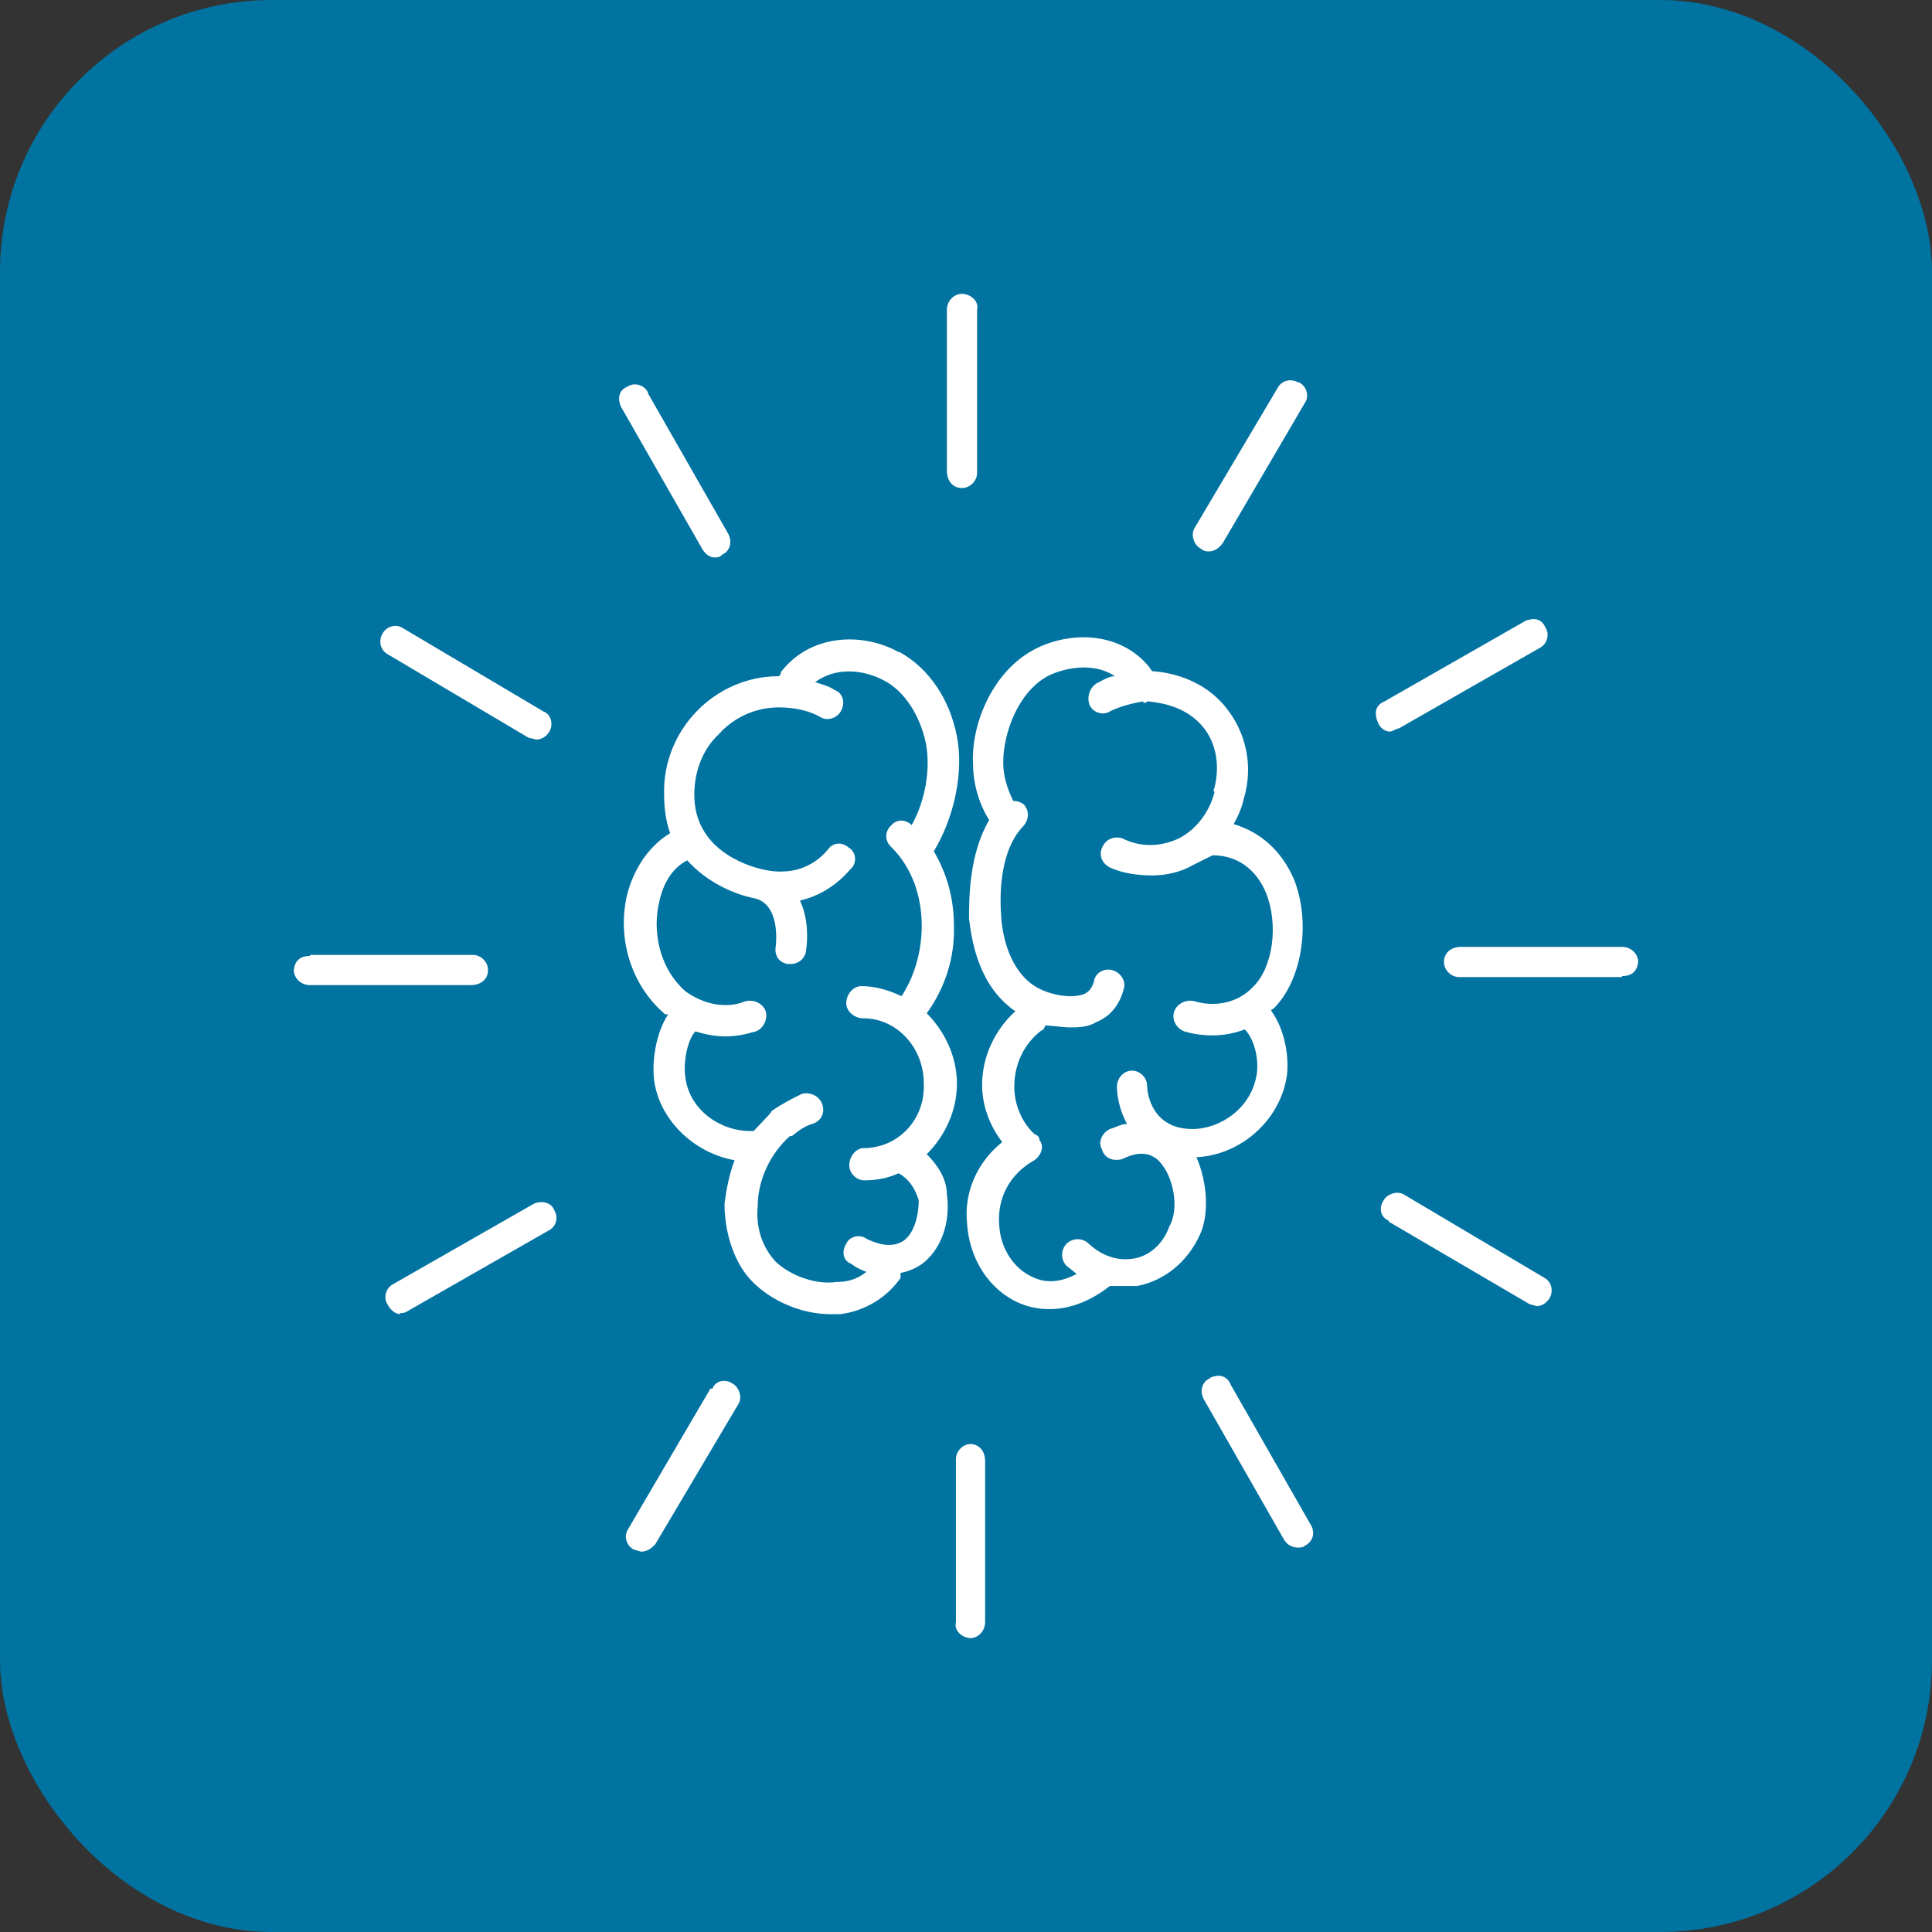 <svg width="192" height="192" viewBox="0 0 192 192" xmlns="http://www.w3.org/2000/svg" xmlns:xlink="http://www.w3.org/1999/xlink">
  <rect x="0" y="0" width="192" height="192" fill="#333333" stroke="none"/>
  <title>
    foreminds
  </title>
  <defs>
    <rect id="a" width="192" height="192" rx="27"/>
  </defs>
  <g fill="none" fill-rule="evenodd">
    <mask id="b" fill="#fff">
      <use xlink:href="#a"/>
    </mask>
    <use fill="#0073A1" xlink:href="#a"/>
    <g mask="url(#b)" fill-rule="nonzero" fill="#FFF">
      <path d="M89.3 64.8c-3.6-2-8.8-1.8-11.7 2 0 0 0 .3-.2.4C71 67.2 65.8 72.6 66 79c0 1.4.2 2.7.6 3.8-2 1.2-3.6 3.4-4.3 6.2-1 4.4.5 9 3.8 11.8h.3c-1.3 2-1.6 4.8-1.4 6.5.5 4 4 7.3 8 8-.5 1.3-.8 2.8-1 4.3 0 3 1 6 2.8 7.8 2 2 5 3.2 7.7 3.2h1c2.4-.3 4.6-1.6 6-3.6v-.5c1-.2 1.5-.5 2-.8 2-1.4 3-4.2 2.6-7 0-1.6-1-3-2-4 1.8-1.8 3-4.3 3-7 0-2.8-1.3-5.3-3-7 1.8-2.5 2.8-5.5 2.7-8.7 0-2.7-.7-5.2-2-7.4 2-3.3 3-7.8 2.3-11.4-.7-3.7-2.8-6.8-5.7-8.4zM90.6 82c-.6-.6-1.5-.6-2 0-.7.6-.7 1.6 0 2.2 2 2 3 4.8 3 7.8 0 2.5-.7 5-2 7-1.3-.6-2.6-1-4-1-.8 0-1.5.8-1.5 1.7 0 .8.8 1.5 1.7 1.5 3.4 0 6 3 6 6.4.2 3.6-2.5 6.5-6 6.5-.7 0-1.4.8-1.4 1.7 0 .8.7 1.5 1.5 1.5 1.2 0 2.3-.2 3.4-.7 1.3.7 1.8 2 2 2.7 0 1.6-.5 3.3-1.5 4-1.2.8-2.7.3-3.7-.2-.7-.5-1.7-.2-2 .5-.5.8-.3 1.7.5 2 .5.4 1 .6 1.5.8-1 .8-2 1-3 1-2 .3-4.5-.6-6-2-1.3-1.4-2-3.3-1.8-5.5 0-2.7 1.3-5.3 3.2-7h.2c.6-.5 1.3-1 2-1.2 1-.3 1.3-1.2 1-2-.3-.8-1.2-1.2-2-1-1 .5-2 1-3 1.7l-.2.3-1.6 1.7h-.4c-2.8 0-6-2-6.4-5.4-.2-1.5.2-3.6 1-4.5 1 .3 2 .5 3 .5s2-.2 3-.5c.8-.3 1.2-1.2 1-2-.3-.8-1.2-1.2-2-1-2 .8-4.2.3-6-1-2.8-2.5-3.2-6.3-2.6-8.8.4-2 1.4-3.5 2.8-4.2 1.8 2 4.3 3.3 6.8 3.8 2.5.7 2 4.6 2 4.7-.2 1 .4 1.7 1.2 1.8h.3c.7 0 1.4-.5 1.5-1.3.2-1.3.2-3.3-.6-5 3.4-.8 5-3.2 5.2-3.3.5-.7.3-1.6-.4-2-.7-.6-1.6-.4-2 .2-.2.2-2.2 3-6.5 2C74 86 69 84.3 69 79c0-2.3.8-4.5 2.4-6 1.6-1.8 3.8-2.7 6-2.7 1.5 0 3 .3 4.2 1 .7.4 1.7 0 2-.7.4-.7.2-1.7-.6-2-.6-.4-1.3-.6-2-.8 2-1.5 4.7-1.3 6.8-.2 2 1 3.6 3.4 4.2 6.2.5 2.5 0 5.7-1.4 8.2zM114.3 66.4c-3-3.8-8.3-3.7-11.8-1.7-4 2.3-6 7.4-5.8 11.2 0 2 .6 4 1.6 5.6-2 3.4-2 7.8-2 9.8.3 2.4 1 6.7 4.6 9.2-2 1.8-3.3 4.5-3.3 7.3 0 2 .7 4 2 5.7-2.5 2-3.8 5-3.5 8 .2 3.6 2.2 6.7 5.2 8 .7.3 1.7.6 3 .6 1.6 0 3.7-.5 6-2.3h2.7c2.7-.5 5-2.4 6.2-5 1-2 .8-5.3-.3-7.8 4.4-.2 8.4-3.7 9-8.2.2-1.8-.2-4.5-1.6-6.4l.3-.2c2.8-2.8 3.7-8.5 2-12.8-1.2-2.8-3.3-4.7-6-5.5.4-.7.8-1.6 1-2.5 1-3.3.2-6.6-1.7-9-1.7-2.2-4.4-3.5-7.4-3.7l-.3-.4zm6.4 12.3c-.5 2-1.8 3.7-3.5 4.6-1.7.8-3.7 1-5.7 0-.7-.2-1.6 0-2 1-.3.7 0 1.6 1 2 1.2.5 2.6.7 4 .7 1.3 0 2.8-.3 4-1l2-1c3 0 4.6 2 5.3 3.7 1.3 3.2.7 7.5-1.3 9.4-1.5 1.6-3.8 2-5.8 1.4-.8-.2-1.7.2-2 1-.3.8.2 1.7 1 2 1 .3 2 .4 2.8.4 1 0 2.2-.2 3.2-.6 1 1 1.4 3 1.2 4.4-.5 3.4-3.6 5.5-6.4 5.5-4 0-4.5-3.5-4.5-4.3 0-.8-.7-1.5-1.5-1.5s-1.5.7-1.5 1.6c0 1 .3 2.4 1 3.7-.6 0-1 .3-1.7.5-.8.4-1.2 1.3-.8 2 .3 1 1.2 1.2 2 1 1.6-.8 2.8-.7 3.7.2 1.5 1.6 2 4.8 1 6.5-.6 1.7-2 3-3.7 3.2-1.5.2-3-.3-4.3-1.5-.6-.6-1.6-.6-2.2 0-.6.6-.6 1.6 0 2.2l1 .8c-1.5.8-3 1-4.4.3-1.8-.8-3.2-2.8-3.3-5.2-.2-2.6 1-5 3.5-6.4.7-.5 1-1.4.5-2 0-.4-.3-.5-.5-.6-1.3-1.2-2-3-2-4.7 0-2.3 1-4.3 2.7-5.6.2 0 .3-.3.4-.5l2.2.2c1 0 2 0 2.8-.5 1.5-.6 2.4-1.8 2.8-3.4.2-.8-.4-1.6-1.2-1.8-.8-.2-1.7.3-1.8 1.2-.2.6-.5 1-1 1.2-1.4.5-3.5 0-4.7-.7-2.7-1.6-3.4-5.2-3.5-7-.3-4 .5-7.3 2.2-9 .6-.7.6-1.6 0-2.2-.3-.2-.6-.3-1-.3-.6-1.2-1-2.5-1-3.8 0-3 1.5-7 4.4-8.6 2-1 4.8-1.3 6.7 0-.6 0-1.2.4-1.8.7-.8.5-1 1.5-.7 2.2.4.8 1.4 1 2 .6 1-.5 2.2-.8 3.3-1 0 .2.3.2.4 0 2.4.2 4.3 1 5.6 2.6 1.3 1.6 1.7 4 1 6.3zM95.6 29.2c-.8 0-1.5.7-1.5 1.6v16c0 1 .6 1.7 1.5 1.7.8 0 1.5-.7 1.5-1.5V30.8c.2-.8-.5-1.5-1.4-1.6zM64.4 39c-.4-.8-1.4-1-2-.6-1 .4-1 1.3-.7 2l8 14c.3.6.8 1 1.3 1 .3 0 .5 0 .8-.3.7-.3 1-1.2.6-2l-8-14zM52.5 73.3l.8.2c.5 0 1-.3 1.3-.8.4-.7.2-1.7-.6-2l-14-8.3c-.6-.4-1.6-.2-2 .6-.4.7-.2 1.6.5 2l14 8.3zM30.8 95c-1 0-1.5.5-1.6 1.4 0 .8.7 1.5 1.6 1.5h16c1 0 1.7-.6 1.7-1.5 0-.8-.7-1.5-1.5-1.5H30.8zM39.7 130.5c.3 0 .5 0 .8-.2l14-8c.8-.4 1-1.3.6-2-.3-.8-1.2-1-2-.7l-14 8c-.8.4-1 1.4-.6 2 .3.6.8 1 1.3 1zM70.6 138l-8.2 14c-.4.6-.2 1.6.6 2l.7.2c.6 0 1-.3 1.4-.7l8.3-14c.4-.7 0-1.7-.6-2-.7-.5-1.7-.3-2 .5zM96.5 143.5c-.8 0-1.5.7-1.5 1.5v16.2c-.2.8.5 1.5 1.4 1.6.8 0 1.5-.7 1.5-1.6v-16c0-1-.6-1.7-1.5-1.7zM120.2 137c-.7.3-1 1.2-.6 2l8 14c.3.5.8.8 1.4.8.2 0 .5 0 .7-.2.8-.4 1-1.3.6-2l-8-14c-.4-1-1.3-1-2-.7zM138 121.4l14 8.2.7.2c.5 0 1-.3 1.3-.8.4-.7.2-1.6-.5-2l-14-8.3c-.7-.4-1.7 0-2 .6-.5.7-.3 1.7.5 2zM161.2 97c1 0 1.5-.5 1.6-1.4 0-.8-.7-1.5-1.6-1.5h-16c-1 0-1.7.6-1.7 1.5 0 .8.7 1.5 1.5 1.5h16.2zM139 72.4l14-8c.8-.4 1-1.4.6-2-.4-1-1.3-1-2-.7l-14 8c-1 .4-1 1.3-.7 2 .2.6.7 1 1.2 1 .3 0 .5-.2.8-.3zM129 38c-.7-.4-1.6-.2-2 .5l-8.3 14c-.4.7 0 1.7.6 2 .2.2.5.3.8.3.6 0 1-.3 1.4-.8l8.2-14c.4-.6.2-1.6-.6-2z"/>
    </g>
  </g>
</svg>

